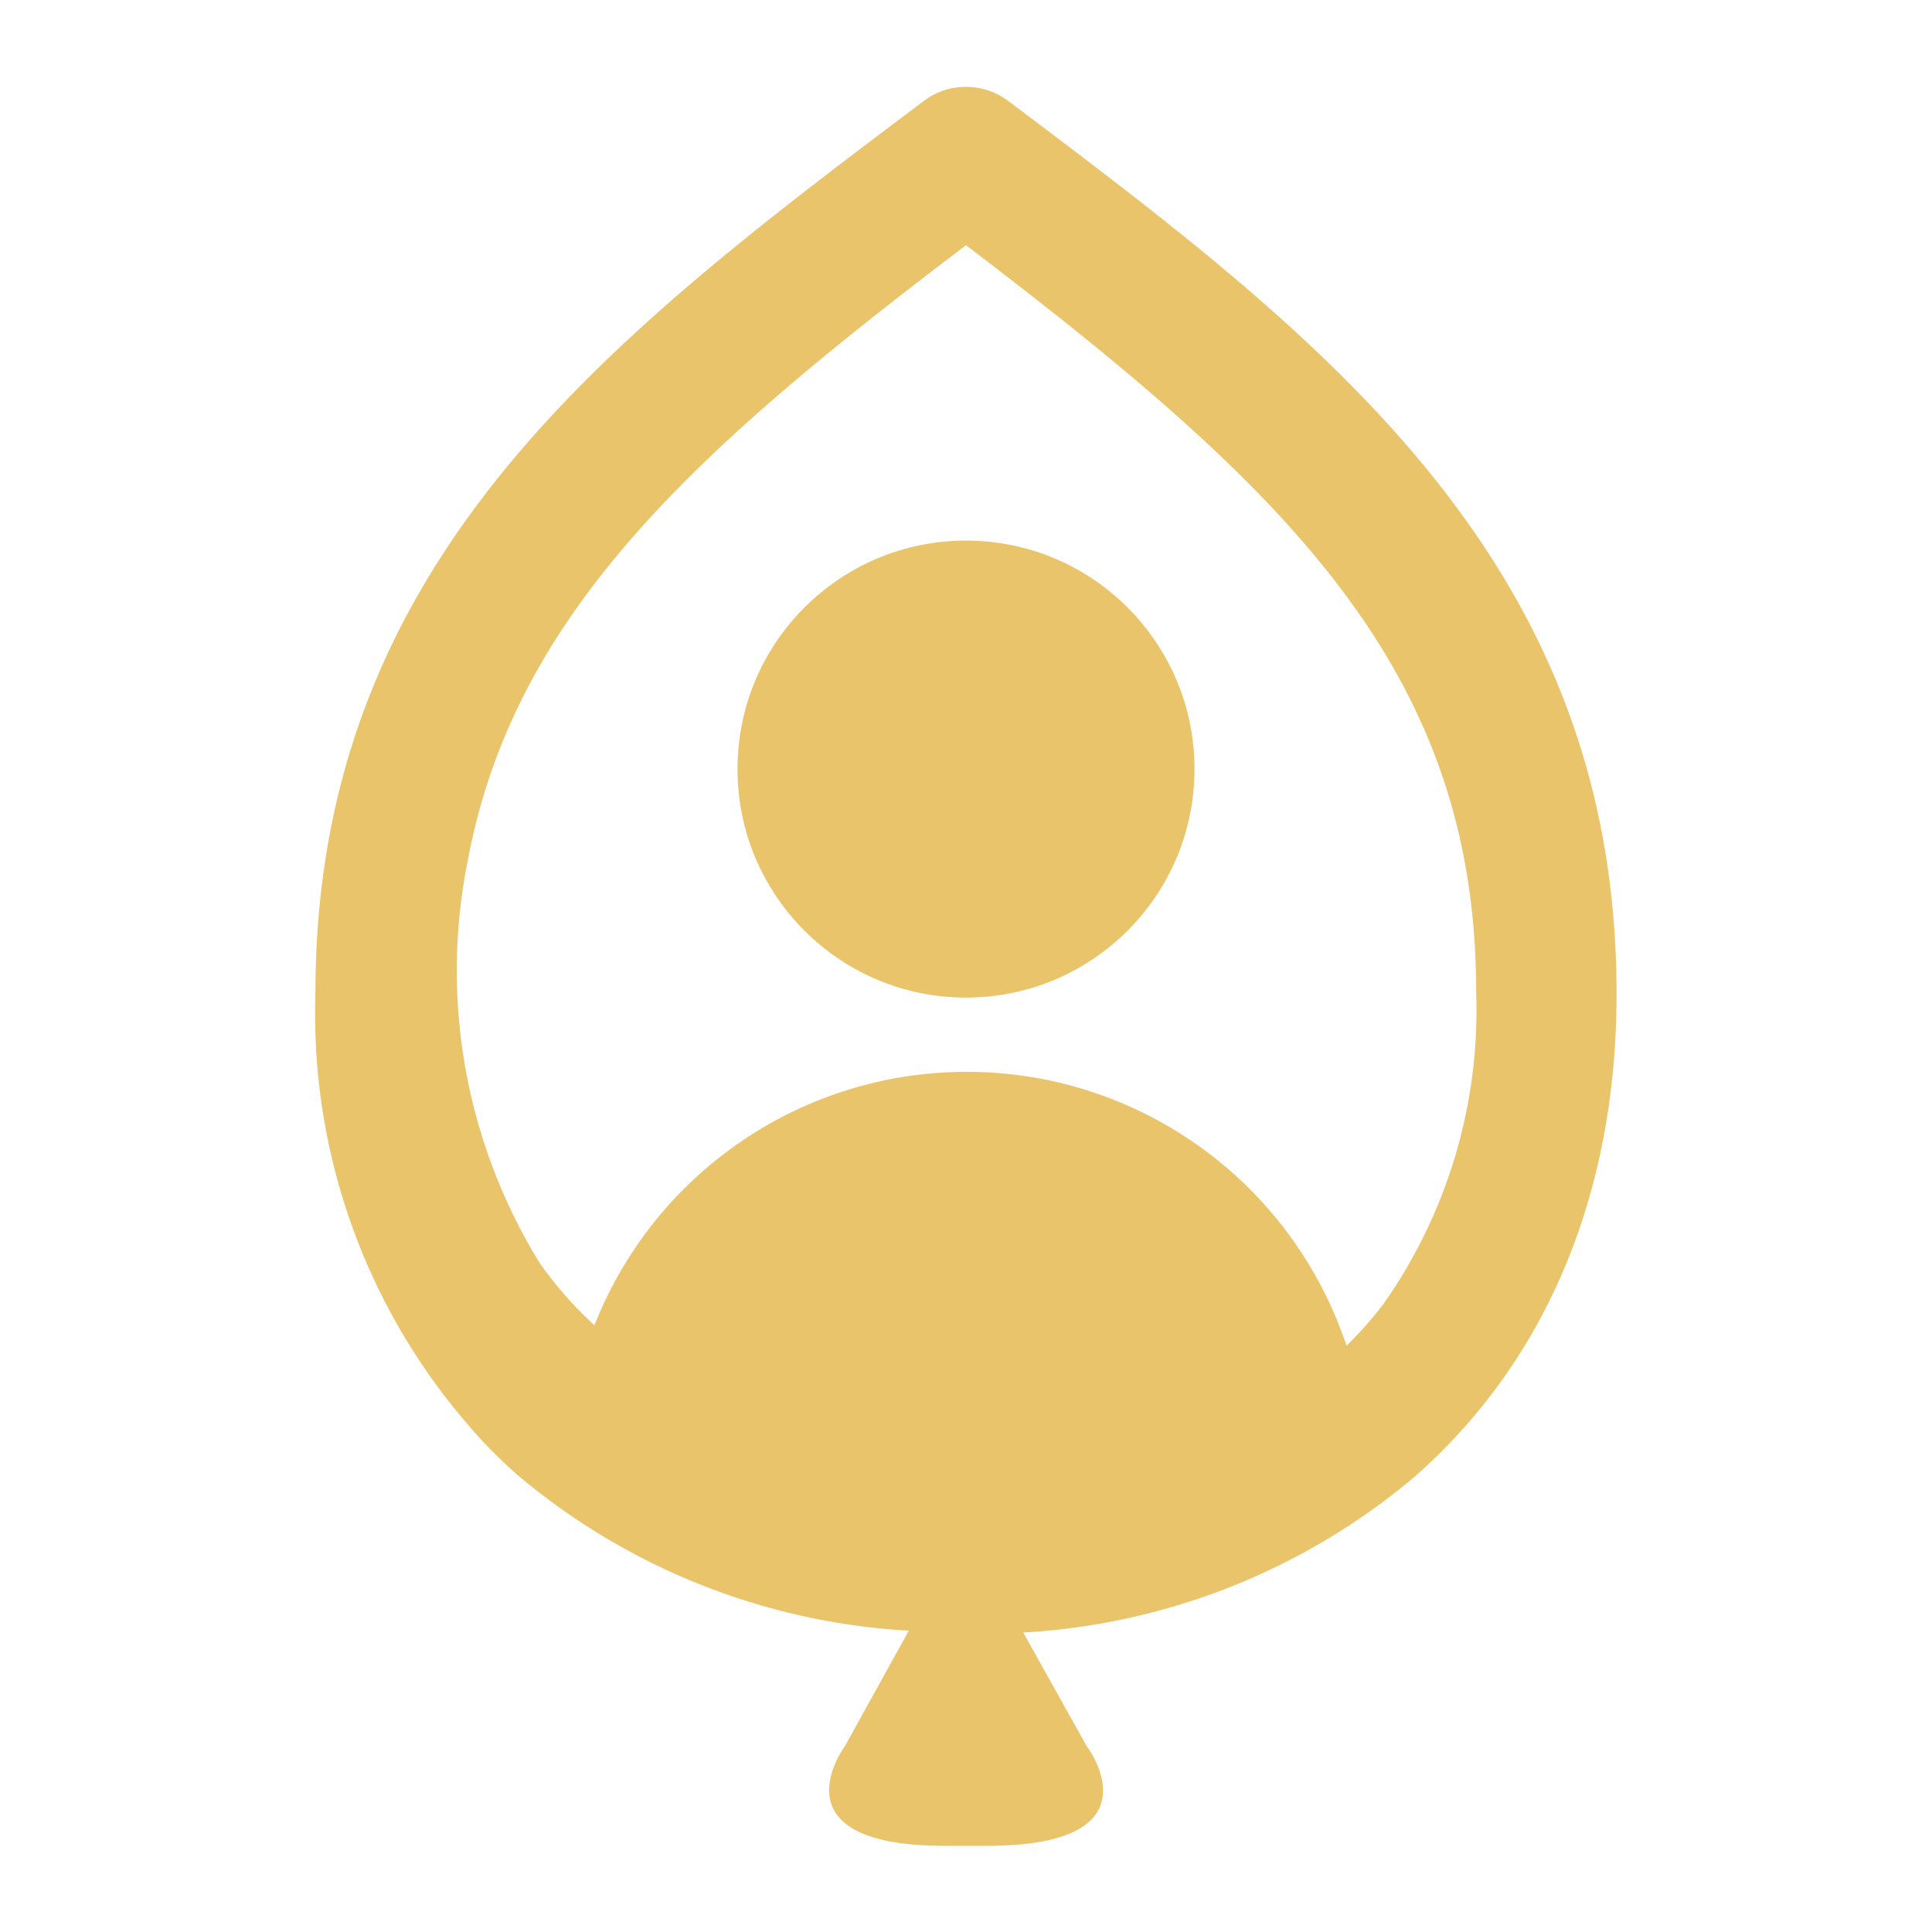 <svg
fill="#e9c46a"
  data-name="Layer 1"
  xmlns="http://www.w3.org/2000/svg"
  viewBox="0 0 52 52"
  width="52px"
  height="52px"
>
  <circle cx="26" cy="20.7" r="6.15" />
  <path
    d="M27.14,2.72a1.89,1.89,0,0,0-2.28,0c-8.42,6.34-16.37,12.33-16.37,24A16.92,16.92,0,0,0,13.19,39c.24.24.48.47.74.7a17.9,17.9,0,0,0,10.53,4.19L22.74,47s-2,2.68,2.69,2.68h1.14c4.72,0,2.68-2.68,2.68-2.68l-1.71-3.06a17.9,17.9,0,0,0,10.53-4.19c3.56-3.13,5.44-7.64,5.44-13h0C43.51,15.05,35.56,9.06,27.14,2.72Zm10.1,32.37a9.74,9.74,0,0,1-1,1.13A10.77,10.77,0,0,0,16,35.67,10.17,10.17,0,0,1,14.53,34a15,15,0,0,1-1.94-10.84c1.24-6.62,6.07-11,13.41-16.56C34.57,13.12,39.73,18,39.73,26.68A13.73,13.73,0,0,1,37.24,35.09Z"
   
  />
</svg>
